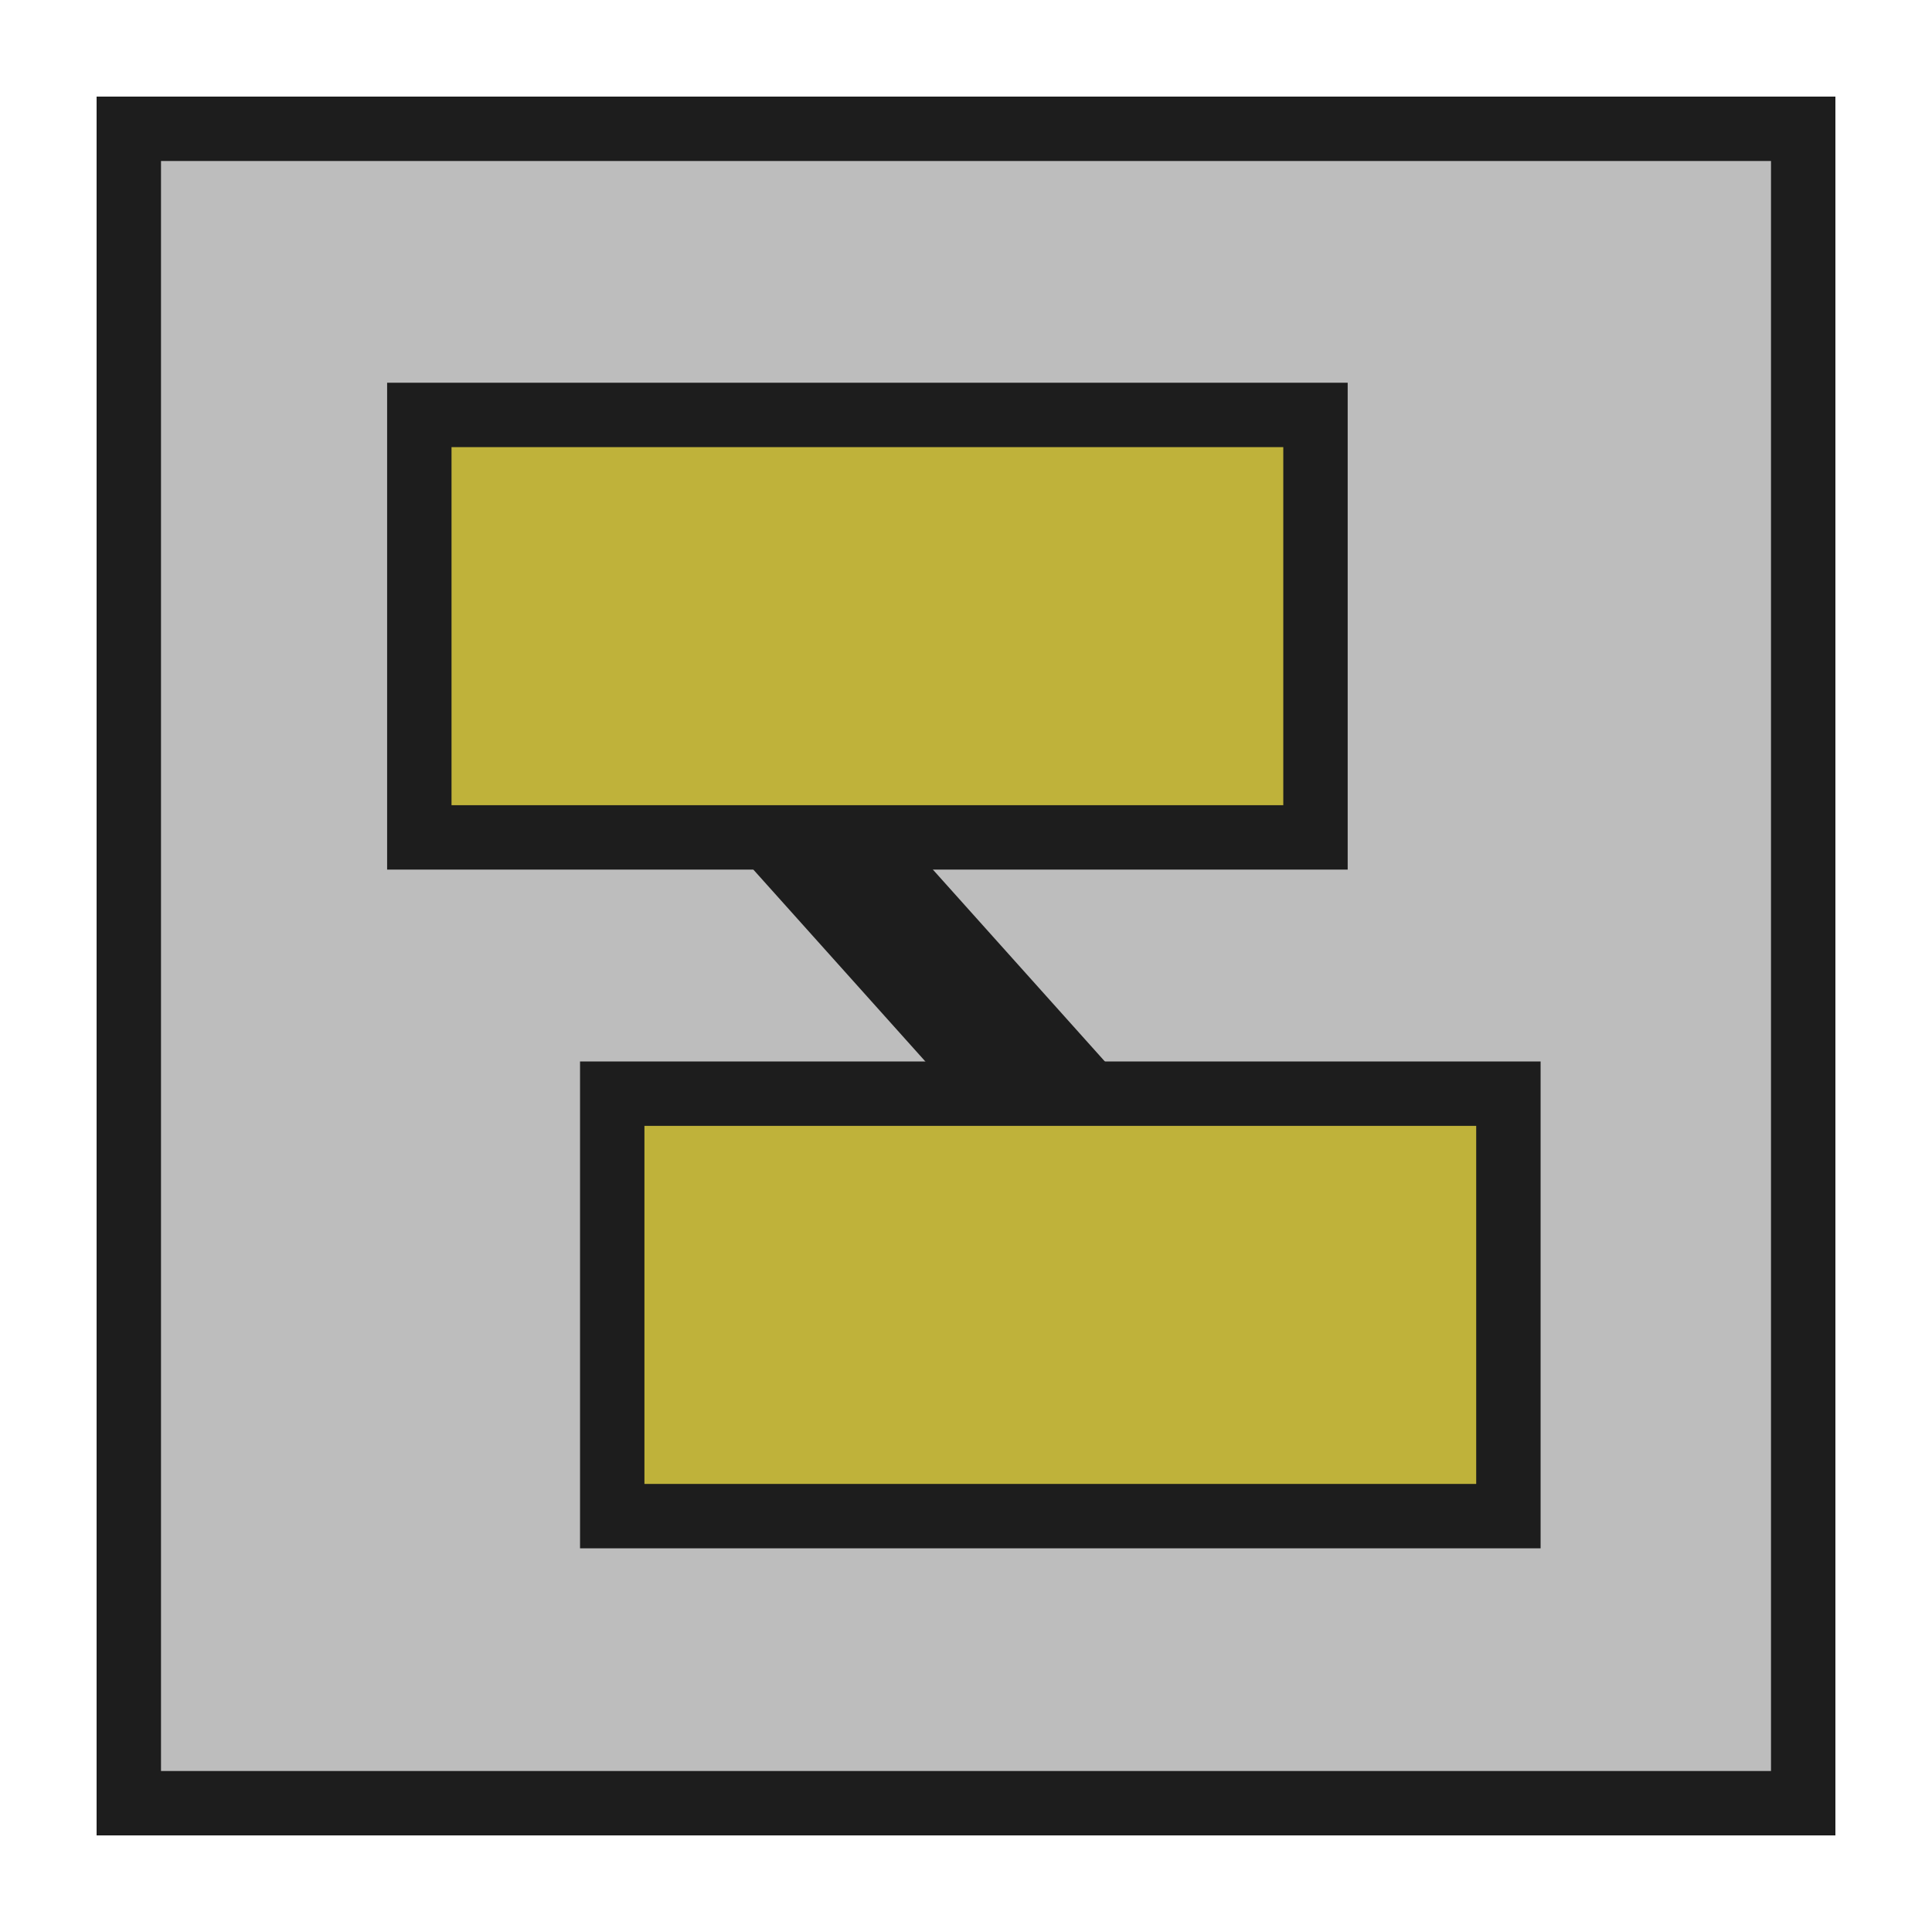 <?xml version="1.0" encoding="iso-8859-1"?>
<!-- Generator: Adobe Illustrator 19.2.1, SVG Export Plug-In . SVG Version: 6.00 Build 0)  -->
<svg version="1.1" id="Layer_1" xmlns="http://www.w3.org/2000/svg" xmlns:xlink="http://www.w3.org/1999/xlink" x="0px" y="0px"
	 viewBox="0 0 240 240" style="enable-background:new 0 0 240 240;" xml:space="preserve">
<path style="fill:#BDBDBD;stroke:#1D1D1D;stroke-width:8;stroke-linecap:round;stroke-miterlimit:10;" d="M224,16H16v208l0,0h208V16
	z"/>
<rect style="fill-rule:evenodd;clip-rule:evenodd;fill:none;" width="240" height="240"/>
<g>
	<g>
		<polygon style="fill-rule:evenodd;clip-rule:evenodd;fill:#1D1D1D;" points="99.368,89.593 88.577,102.439 130.953,149.711 
			141.737,136.867 		"/>
	</g>
</g>
<g>
	<rect x="52.088" y="51.544" style="fill:#BFB23A;" width="111.326" height="52.48"/>
	<g>
		<path style="fill:#1D1D1D;" d="M159.414,55.544v44.481H56.089V55.544H159.414 M167.414,47.544h-8H56.089h-8v8v44.481v8h8h103.325
			h8v-8V55.544V47.544L167.414,47.544z"/>
	</g>
</g>
<g>
	<rect x="76.054" y="135.858" style="fill:#BFB23A;" width="111.325" height="52.48"/>
	<g>
		<path style="fill:#1D1D1D;" d="M183.379,139.858v44.481H80.054v-44.481H183.379 M191.379,131.858h-8H80.054h-8v8v44.481v8h8
			h103.325h8v-8v-44.481V131.858L191.379,131.858z"/>
	</g>
</g>
</svg>
